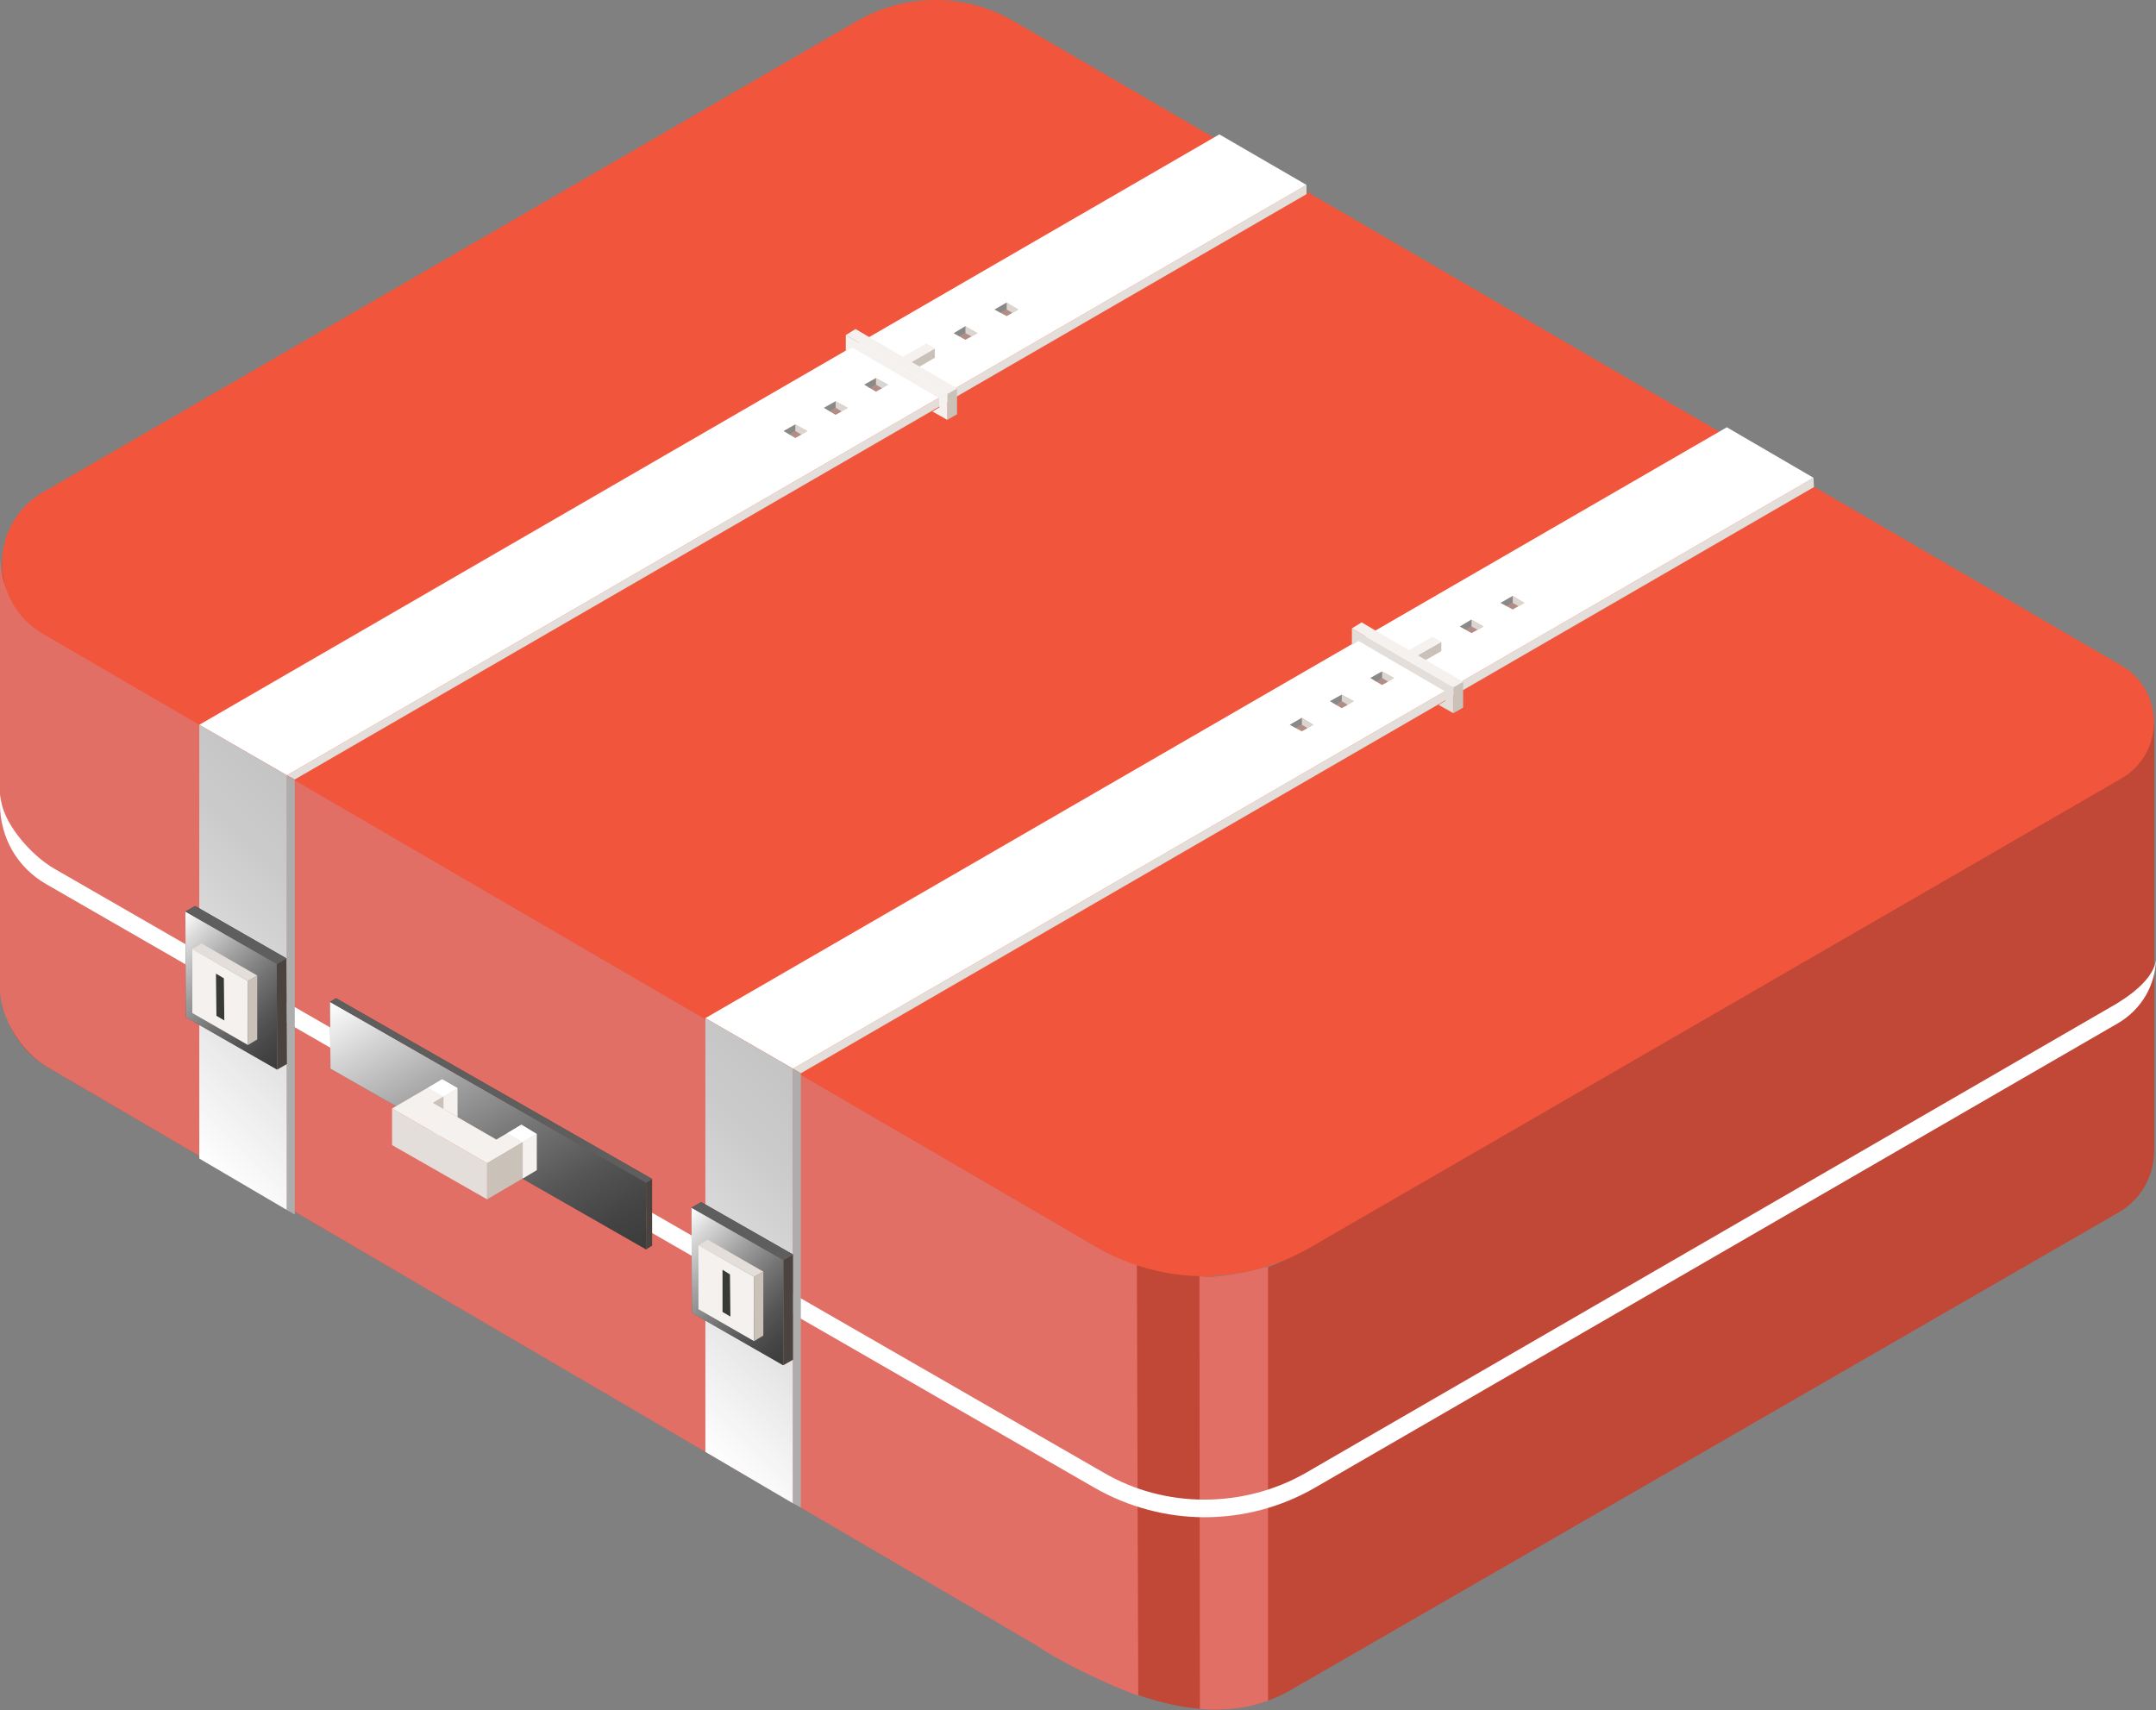 <?xml version="1.0" encoding="utf-8"?>
<!-- Generator: Adobe Illustrator 23.0.3, SVG Export Plug-In . SVG Version: 6.00 Build 0)  -->
<svg version="1.1" id="Layer_1" xmlns="http://www.w3.org/2000/svg" xmlns:xlink="http://www.w3.org/1999/xlink" x="0px" y="0px"
	 viewBox="0 0 465.2 369" style="enable-background:new 0 0 465.2 369;" xml:space="preserve">
<rect x="0" y="0" width="465.2" height="369" fill="#808080" stroke="none"/>
<style type="text/css">
	.st0{fill:#C14736;}
	.st1{fill:#E26F66;}
	.st2{fill:#F1563C;}
	.st3{fill:#FFFFFF;}
	.st4{fill:none;stroke:#FFFFFF;stroke-miterlimit:10;}
	.st5{enable-background:new    ;}
	.st6{fill:#E3DEDA;}
	.st7{fill:#DBB391;}
	.st8{fill:#DBD5D1;}
	.st9{fill:#898989;}
	.st10{opacity:0.7;fill:#A17E85;}
	.st11{fill:#CAC1B8;}
	.st12{fill:#F5F1EE;}
	.st13{fill:url(#SVGID_1_);}
	.st14{fill:#ADADAD;}
	.st15{fill:url(#SVGID_2_);}
	.st16{fill:#69544B;}
	.st17{fill:#4E3F38;}
	.st18{fill:#3B2F2A;}
	.st19{fill:url(#SVGID_3_);}
	.st20{fill:#5E5E5E;}
	.st21{opacity:0.3;fill:#727272;}
	.st22{fill:#383A35;}
	.st23{fill:url(#SVGID_4_);}
	.st24{fill:url(#SVGID_5_);}
</style>
<g>
	<path class="st0" d="M7.6,347L7.6,347l0,0.2C7.6,347.2,7.6,347.1,7.6,347z"/>
	<path class="st2" d="M7.6,347L7.6,347l0,0.2C7.6,347.2,7.6,347.1,7.6,347z"/>
	<path class="st0" d="M145.4,299.3L145.4,299.3l0,0.2C145.3,299.5,145.4,299.4,145.4,299.3z"/>
	<path class="st2" d="M145.4,299.3L145.4,299.3l0,0.2C145.3,299.5,145.4,299.4,145.4,299.3z"/>
	<path class="st0" d="M456.9,168.2L278.2,271.3c-15.6,9-34.8,1.7-50.5-7.4L10.3,136.7c-6.5-3.8-9.8-10.4-9.8-17v93.7h0
		c0,6.6,3.3,13.1,9.8,16.9l217.5,127.1c15.6,9,34.8,16.4,50.5,7.4l178.7-103.1c5.3-3,7.9-8.4,7.8-13.7v-93.4
		C464.7,159.9,462.1,165.2,456.9,168.2z"/>
	<path class="st1" d="M237,269.3L8.6,136.2C2.5,131.8,0,125.7,0,119.7v93.7h0c0,5.9,4.4,13.5,10.3,16.9l213.4,124.8
		c6.8,4.7,19,9.9,21.9,10.8l-0.3-93C242.3,271.9,239.8,270.9,237,269.3z"/>
	<path class="st1" d="M258.8,275.4l0.1,93.4c4.7,0.3,9.5,0.1,14.7-1.8v-93.7C268.5,274.6,263.7,275.8,258.8,275.4z"/>
	<path class="st3" d="M455.1,217.5L281.8,317.8c-6.6,3.8-14.2,5.8-21.9,5.8c-7.7,0-15.3-2-21.9-5.9L11.8,187.5
		c-5.1-2.9-11.6-10.2-11.7-16c-0.1,0.6-0.1,1.3-0.1,2c0,7.2,3.7,13.7,10,17.3L236.1,321c7.3,4.2,15.6,6.4,23.8,6.4
		c8.2,0,16.4-2.1,23.7-6.3L457,220.8c5.1-3,8.2-8.3,8.2-14.2C465.2,211.1,459.1,215.3,455.1,217.5z"/>
	<g>
		<path class="st2" d="M457.7,143.6L218.6,4.5c-10.4-6-23.2-6-33.6,0L9.3,106.2c-11.8,6.8-11.8,23.8,0,30.6L237,269.3
			c14.1,8.1,31.4,8.1,45.5,0L457.7,168C467.1,162.6,467.1,149,457.7,143.6z"/>
	</g>
	<g>
		<g>
			<g>
				<g class="st5">
					<g>
						<polygon class="st6" points="61.9,167.3 63.6,168.2 281.9,41.9 281.9,39.9 						"/>
					</g>
					<g>
						<polygon class="st3" points="43,156.4 61.9,167.3 281.9,39.9 263.1,29 						"/>
					</g>
				</g>
			</g>
			<g>
				<polygon class="st7" points="191.6,83 189,84.5 186.5,83 189,81.6 				"/>
				<polygon class="st8" points="191.6,83 190.3,83.8 189,83 189,81.6 				"/>
				<polygon class="st9" points="189,83 189,81.6 186.5,83 187.8,83.8 				"/>
				<polygon class="st10" points="187.8,83.8 189,83 190.3,83.8 189,84.5 				"/>
			</g>
			<g>
				<polygon class="st7" points="210.9,71.9 208.3,73.3 205.8,71.9 208.3,70.4 				"/>
				<polygon class="st8" points="210.9,71.9 209.6,72.6 208.3,71.9 208.3,70.4 				"/>
				<polygon class="st9" points="208.3,71.9 208.3,70.4 205.8,71.9 207,72.6 				"/>
				<polygon class="st10" points="207,72.6 208.3,71.9 209.6,72.6 208.3,73.3 				"/>
			</g>
			<g>
				<polygon class="st7" points="219.7,66.8 217.2,68.2 214.6,66.8 217.2,65.3 				"/>
				<polygon class="st8" points="219.7,66.8 218.4,67.5 217.2,66.8 217.2,65.3 				"/>
				<polygon class="st9" points="217.2,66.8 217.2,65.3 214.6,66.8 215.9,67.5 				"/>
				<polygon class="st10" points="215.9,67.5 217.2,66.8 218.4,67.5 217.2,68.2 				"/>
			</g>
			<g>
				<polygon class="st7" points="182.9,88 180.3,89.5 177.8,88 180.3,86.6 				"/>
				<polygon class="st8" points="182.9,88 181.6,88.8 180.3,88 180.3,86.6 				"/>
				<polygon class="st9" points="180.3,88 180.3,86.6 177.8,88 179.1,88.8 				"/>
				<polygon class="st10" points="179.1,88.8 180.3,88 181.6,88.8 180.3,89.5 				"/>
			</g>
			<g>
				<polygon class="st7" points="174.2,93 171.6,94.5 169.1,93 171.6,91.6 				"/>
				<polygon class="st8" points="174.2,93 172.9,93.8 171.6,93 171.6,91.6 				"/>
				<polygon class="st9" points="171.6,93 171.6,91.6 169.1,93 170.4,93.8 				"/>
				<polygon class="st10" points="170.4,93.8 171.6,93 172.9,93.8 171.6,94.5 				"/>
			</g>
			<g>
				<g class="st5">
					<g>
						<polygon class="st11" points="196.7,78.1 196.7,80.1 201.7,77.2 201.7,75.2 						"/>
					</g>
					<g>
						<polygon class="st11" points="204.4,85 204.4,90.6 206.5,89.4 206.5,83.8 						"/>
					</g>
					<g>
						<polygon class="st12" points="182.5,72.3 182.5,75.8 183.9,75 202.6,85.9 202.7,87.9 201.2,88.8 204.4,90.6 204.4,85 						
							"/>
					</g>
					<g>
						<polygon class="st12" points="182.5,72.3 204.4,85 206.5,83.8 196.7,78.1 201.7,75.2 199.9,74.1 194.8,77 184.6,71 						"/>
					</g>
				</g>
			</g>
		</g>
		<g>
			<g>
				<g class="st5">
					<g>
						<polygon class="st6" points="171.1,230.6 172.8,231.6 391.4,105.1 391.3,103.1 						"/>
					</g>
					<g>
						<polygon class="st3" points="152.2,219.7 171.1,230.6 391.3,103.1 372.6,92.2 						"/>
					</g>
				</g>
			</g>
			<g>
				<polygon class="st7" points="300.8,146.3 298.2,147.8 295.7,146.3 298.2,144.9 				"/>
				<polygon class="st8" points="300.8,146.3 299.5,147.1 298.2,146.3 298.2,144.9 				"/>
				<polygon class="st9" points="298.2,146.3 298.2,144.9 295.7,146.3 297,147.1 				"/>
				<polygon class="st10" points="297,147.1 298.2,146.3 299.5,147.1 298.2,147.8 				"/>
			</g>
			<g>
				<polygon class="st7" points="320.1,135.2 317.5,136.6 315,135.2 317.5,133.7 				"/>
				<polygon class="st8" points="320.1,135.2 318.8,135.9 317.5,135.2 317.5,133.7 				"/>
				<polygon class="st9" points="317.5,135.2 317.5,133.7 315,135.2 316.3,135.9 				"/>
				<polygon class="st10" points="316.3,135.9 317.5,135.2 318.8,135.9 317.5,136.6 				"/>
			</g>
			<g>
				<polygon class="st7" points="328.9,130.1 326.4,131.5 323.8,130.1 326.4,128.6 				"/>
				<polygon class="st8" points="328.9,130.1 327.6,130.8 326.4,130.1 326.4,128.6 				"/>
				<polygon class="st9" points="326.4,130.1 326.4,128.6 323.8,130.1 325.1,130.8 				"/>
				<polygon class="st10" points="325.1,130.8 326.4,130.1 327.6,130.8 326.4,131.5 				"/>
			</g>
			<g>
				<polygon class="st7" points="292.1,151.3 289.5,152.8 287,151.3 289.5,149.9 				"/>
				<polygon class="st8" points="292.1,151.3 290.8,152.1 289.5,151.3 289.5,149.9 				"/>
				<polygon class="st9" points="289.5,151.3 289.5,149.9 287,151.3 288.3,152.1 				"/>
				<polygon class="st10" points="288.3,152.1 289.5,151.3 290.8,152.1 289.5,152.8 				"/>
			</g>
			<g>
				<polygon class="st7" points="283.4,156.4 280.9,157.8 278.3,156.4 280.9,154.9 				"/>
				<polygon class="st8" points="283.4,156.4 282.1,157.1 280.9,156.4 280.9,154.9 				"/>
				<polygon class="st9" points="280.9,156.4 280.9,154.9 278.3,156.4 279.6,157.1 				"/>
				<polygon class="st10" points="279.6,157.1 280.9,156.4 282.1,157.1 280.9,157.8 				"/>
			</g>
			<g>
				<g class="st5">
					<g>
						<polygon class="st11" points="305.9,141.4 305.9,143.4 311,140.5 311,138.5 						"/>
					</g>
					<g>
						<polygon class="st11" points="313.6,148.3 313.6,153.9 315.7,152.7 315.7,147.1 						"/>
					</g>
					<g>
						<polygon class="st6" points="291.7,135.6 291.7,139.2 293.1,138.3 311.8,149.2 311.9,151.2 310.4,152.1 313.6,153.9 
							313.6,148.3 						"/>
					</g>
					<g>
						<polygon class="st12" points="291.7,135.6 313.6,148.3 315.7,147.1 305.9,141.4 311,138.5 309.1,137.4 304,140.3 293.8,134.3 
													"/>
					</g>
				</g>
			</g>
		</g>
	</g>
	<linearGradient id="SVGID_1_" gradientUnits="userSpaceOnUse" x1="136.307" y1="297.401" x2="187.137" y2="246.57">
		<stop  offset="0" style="stop-color:#C9C9C9"/>
		<stop  offset="0" style="stop-color:#FFFFFF"/>
		<stop  offset="3.295910e-02" style="stop-color:#FCFCFC"/>
		<stop  offset="0.427" style="stop-color:#DEDEDE"/>
		<stop  offset="0.763" style="stop-color:#CBCBCB"/>
		<stop  offset="1" style="stop-color:#C4C4C4"/>
	</linearGradient>
	<polygon class="st13" points="152.2,313.3 171.1,324.4 171.1,230.6 152.2,219.7 	"/>
	<polygon class="st14" points="171.1,324.4 172.8,325.3 172.8,231.6 171.1,230.6 	"/>
	<linearGradient id="SVGID_2_" gradientUnits="userSpaceOnUse" x1="27.095" y1="234.108" x2="77.925" y2="183.277">
		<stop  offset="0" style="stop-color:#C9C9C9"/>
		<stop  offset="0" style="stop-color:#FFFFFF"/>
		<stop  offset="3.295910e-02" style="stop-color:#FCFCFC"/>
		<stop  offset="0.427" style="stop-color:#DEDEDE"/>
		<stop  offset="0.763" style="stop-color:#CBCBCB"/>
		<stop  offset="1" style="stop-color:#C4C4C4"/>
	</linearGradient>
	<polygon class="st15" points="43,250 61.9,261.1 61.9,167.3 43,156.4 	"/>
	<polygon class="st14" points="61.9,261.1 63.6,262.1 63.6,168.3 61.9,167.3 	"/>
	<polygon class="st16" points="169,294.6 169,271.9 149.2,260.6 149.3,283.3 	"/>
	<polygon class="st17" points="149.2,260.6 151.3,259.4 171.1,270.7 169,271.9 	"/>
	<polygon class="st18" points="169,294.6 171.1,293.4 171.1,270.7 169,271.9 	"/>
	<linearGradient id="SVGID_3_" gradientUnits="userSpaceOnUse" x1="145.659" y1="264.15" x2="172.594" y2="291.085">
		<stop  offset="0" style="stop-color:#C9C9C9"/>
		<stop  offset="0" style="stop-color:#FFFFFF"/>
		<stop  offset="0.149" style="stop-color:#D5D5D5"/>
		<stop  offset="0.363" style="stop-color:#9F9F9F"/>
		<stop  offset="0.563" style="stop-color:#747474"/>
		<stop  offset="0.742" style="stop-color:#555555"/>
		<stop  offset="0.893" style="stop-color:#434343"/>
		<stop  offset="1" style="stop-color:#3C3C3C"/>
	</linearGradient>
	<polygon class="st19" points="169,294.6 169,271.9 149.2,260.6 149.3,283.3 	"/>
	<polygon class="st20" points="149.2,260.6 151.3,259.4 171.1,270.7 169,271.9 	"/>
	<polygon class="st21" points="169,294.6 171.1,293.4 171.1,270.7 169,271.9 	"/>
	<polygon class="st12" points="162.7,289.4 162.7,275.5 150.7,268.7 150.7,282.5 	"/>
	<polygon class="st22" points="157.6,284.1 157.5,275 155.9,274 155.9,283.1 	"/>
	<polygon class="st6" points="150.7,268.7 152.7,267.5 164.7,274.4 162.7,275.5 	"/>
	<polygon class="st11" points="162.7,289.4 164.7,288.2 164.7,274.4 162.7,275.5 	"/>
	<g>
		<polygon class="st16" points="59.8,230.8 59.7,208 40,196.7 40.1,219.5 		"/>
		<polygon class="st17" points="40,196.7 42.1,195.5 61.8,206.8 59.7,208 		"/>
		<polygon class="st18" points="59.8,230.8 61.9,229.6 61.8,206.8 59.7,208 		"/>
		<linearGradient id="SVGID_4_" gradientUnits="userSpaceOnUse" x1="36.447" y1="200.273" x2="63.382" y2="227.208">
			<stop  offset="0" style="stop-color:#C9C9C9"/>
			<stop  offset="0" style="stop-color:#FFFFFF"/>
			<stop  offset="0.149" style="stop-color:#D5D5D5"/>
			<stop  offset="0.363" style="stop-color:#9F9F9F"/>
			<stop  offset="0.563" style="stop-color:#747474"/>
			<stop  offset="0.742" style="stop-color:#555555"/>
			<stop  offset="0.893" style="stop-color:#434343"/>
			<stop  offset="1" style="stop-color:#3C3C3C"/>
		</linearGradient>
		<polygon class="st23" points="59.8,230.8 59.7,208 40,196.7 40.1,219.5 		"/>
		<polygon class="st20" points="40,196.7 42.1,195.5 61.8,206.8 59.7,208 		"/>
		<polygon class="st21" points="59.8,230.8 61.9,229.6 61.8,206.8 59.7,208 		"/>
		<polygon class="st12" points="53.5,225.5 53.5,211.7 41.5,204.8 41.5,218.6 		"/>
		<polygon class="st22" points="48.4,220.2 48.3,211.1 46.6,210.1 46.7,219.2 		"/>
		<polygon class="st6" points="41.5,204.8 43.5,203.6 55.5,210.5 53.5,211.7 		"/>
		<polygon class="st11" points="53.5,225.5 55.5,224.3 55.5,210.5 53.5,211.7 		"/>
	</g>
	<polygon class="st16" points="139.4,269.6 139.4,255.2 71.2,216.2 71.3,230.6 	"/>
	<polygon class="st17" points="71.2,216.2 72.5,215.4 140.7,254.4 139.4,255.2 	"/>
	<polygon class="st18" points="139.4,269.6 140.7,268.8 140.7,254.4 139.4,255.2 	"/>
	<linearGradient id="SVGID_5_" gradientUnits="userSpaceOnUse" x1="85.224" y1="208.099" x2="125.406" y2="277.696">
		<stop  offset="0" style="stop-color:#C9C9C9"/>
		<stop  offset="0" style="stop-color:#FFFFFF"/>
		<stop  offset="0.149" style="stop-color:#D5D5D5"/>
		<stop  offset="0.363" style="stop-color:#9F9F9F"/>
		<stop  offset="0.563" style="stop-color:#747474"/>
		<stop  offset="0.742" style="stop-color:#555555"/>
		<stop  offset="0.893" style="stop-color:#434343"/>
		<stop  offset="1" style="stop-color:#3C3C3C"/>
	</linearGradient>
	<polygon class="st24" points="139.4,269.6 139.4,255.2 71.2,216.2 71.3,230.6 	"/>
	<polygon class="st20" points="71.2,216.2 72.5,215.4 140.7,254.4 139.4,255.2 	"/>
	<polygon class="st21" points="139.4,269.6 140.7,268.8 140.7,254.4 139.4,255.2 	"/>
	<g>
		<polygon class="st11" points="93.4,238 93.4,245.8 98.7,242.7 98.7,234.8 		"/>
	</g>
	<g>
		<polygon class="st11" points="105.1,251 105.1,258.8 115.8,252.5 115.8,244.7 		"/>
	</g>
	<g>
		<polygon class="st6" points="84.6,239.2 84.6,247.1 105.1,258.8 105.1,251 		"/>
	</g>
	<g>
		<polygon class="st12" points="105.1,251 115.8,244.7 112.5,242.7 107.1,245.9 93.4,238 98.7,234.8 95.4,232.9 84.6,239.2 		"/>
	</g>
	<polygon class="st3" points="112.5,242.7 109.5,244.5 112.8,246.4 115.8,244.7 	"/>
	<polygon class="st12" points="115.8,244.7 112.8,246.4 112.8,254.3 115.8,252.5 	"/>
	<polygon class="st12" points="98.7,234.8 95.7,236.6 95.7,239.3 98.7,241 	"/>
	<polygon class="st3" points="95.4,232.9 92.4,234.7 95.7,236.6 98.7,234.8 	"/>
</g>
</svg>
